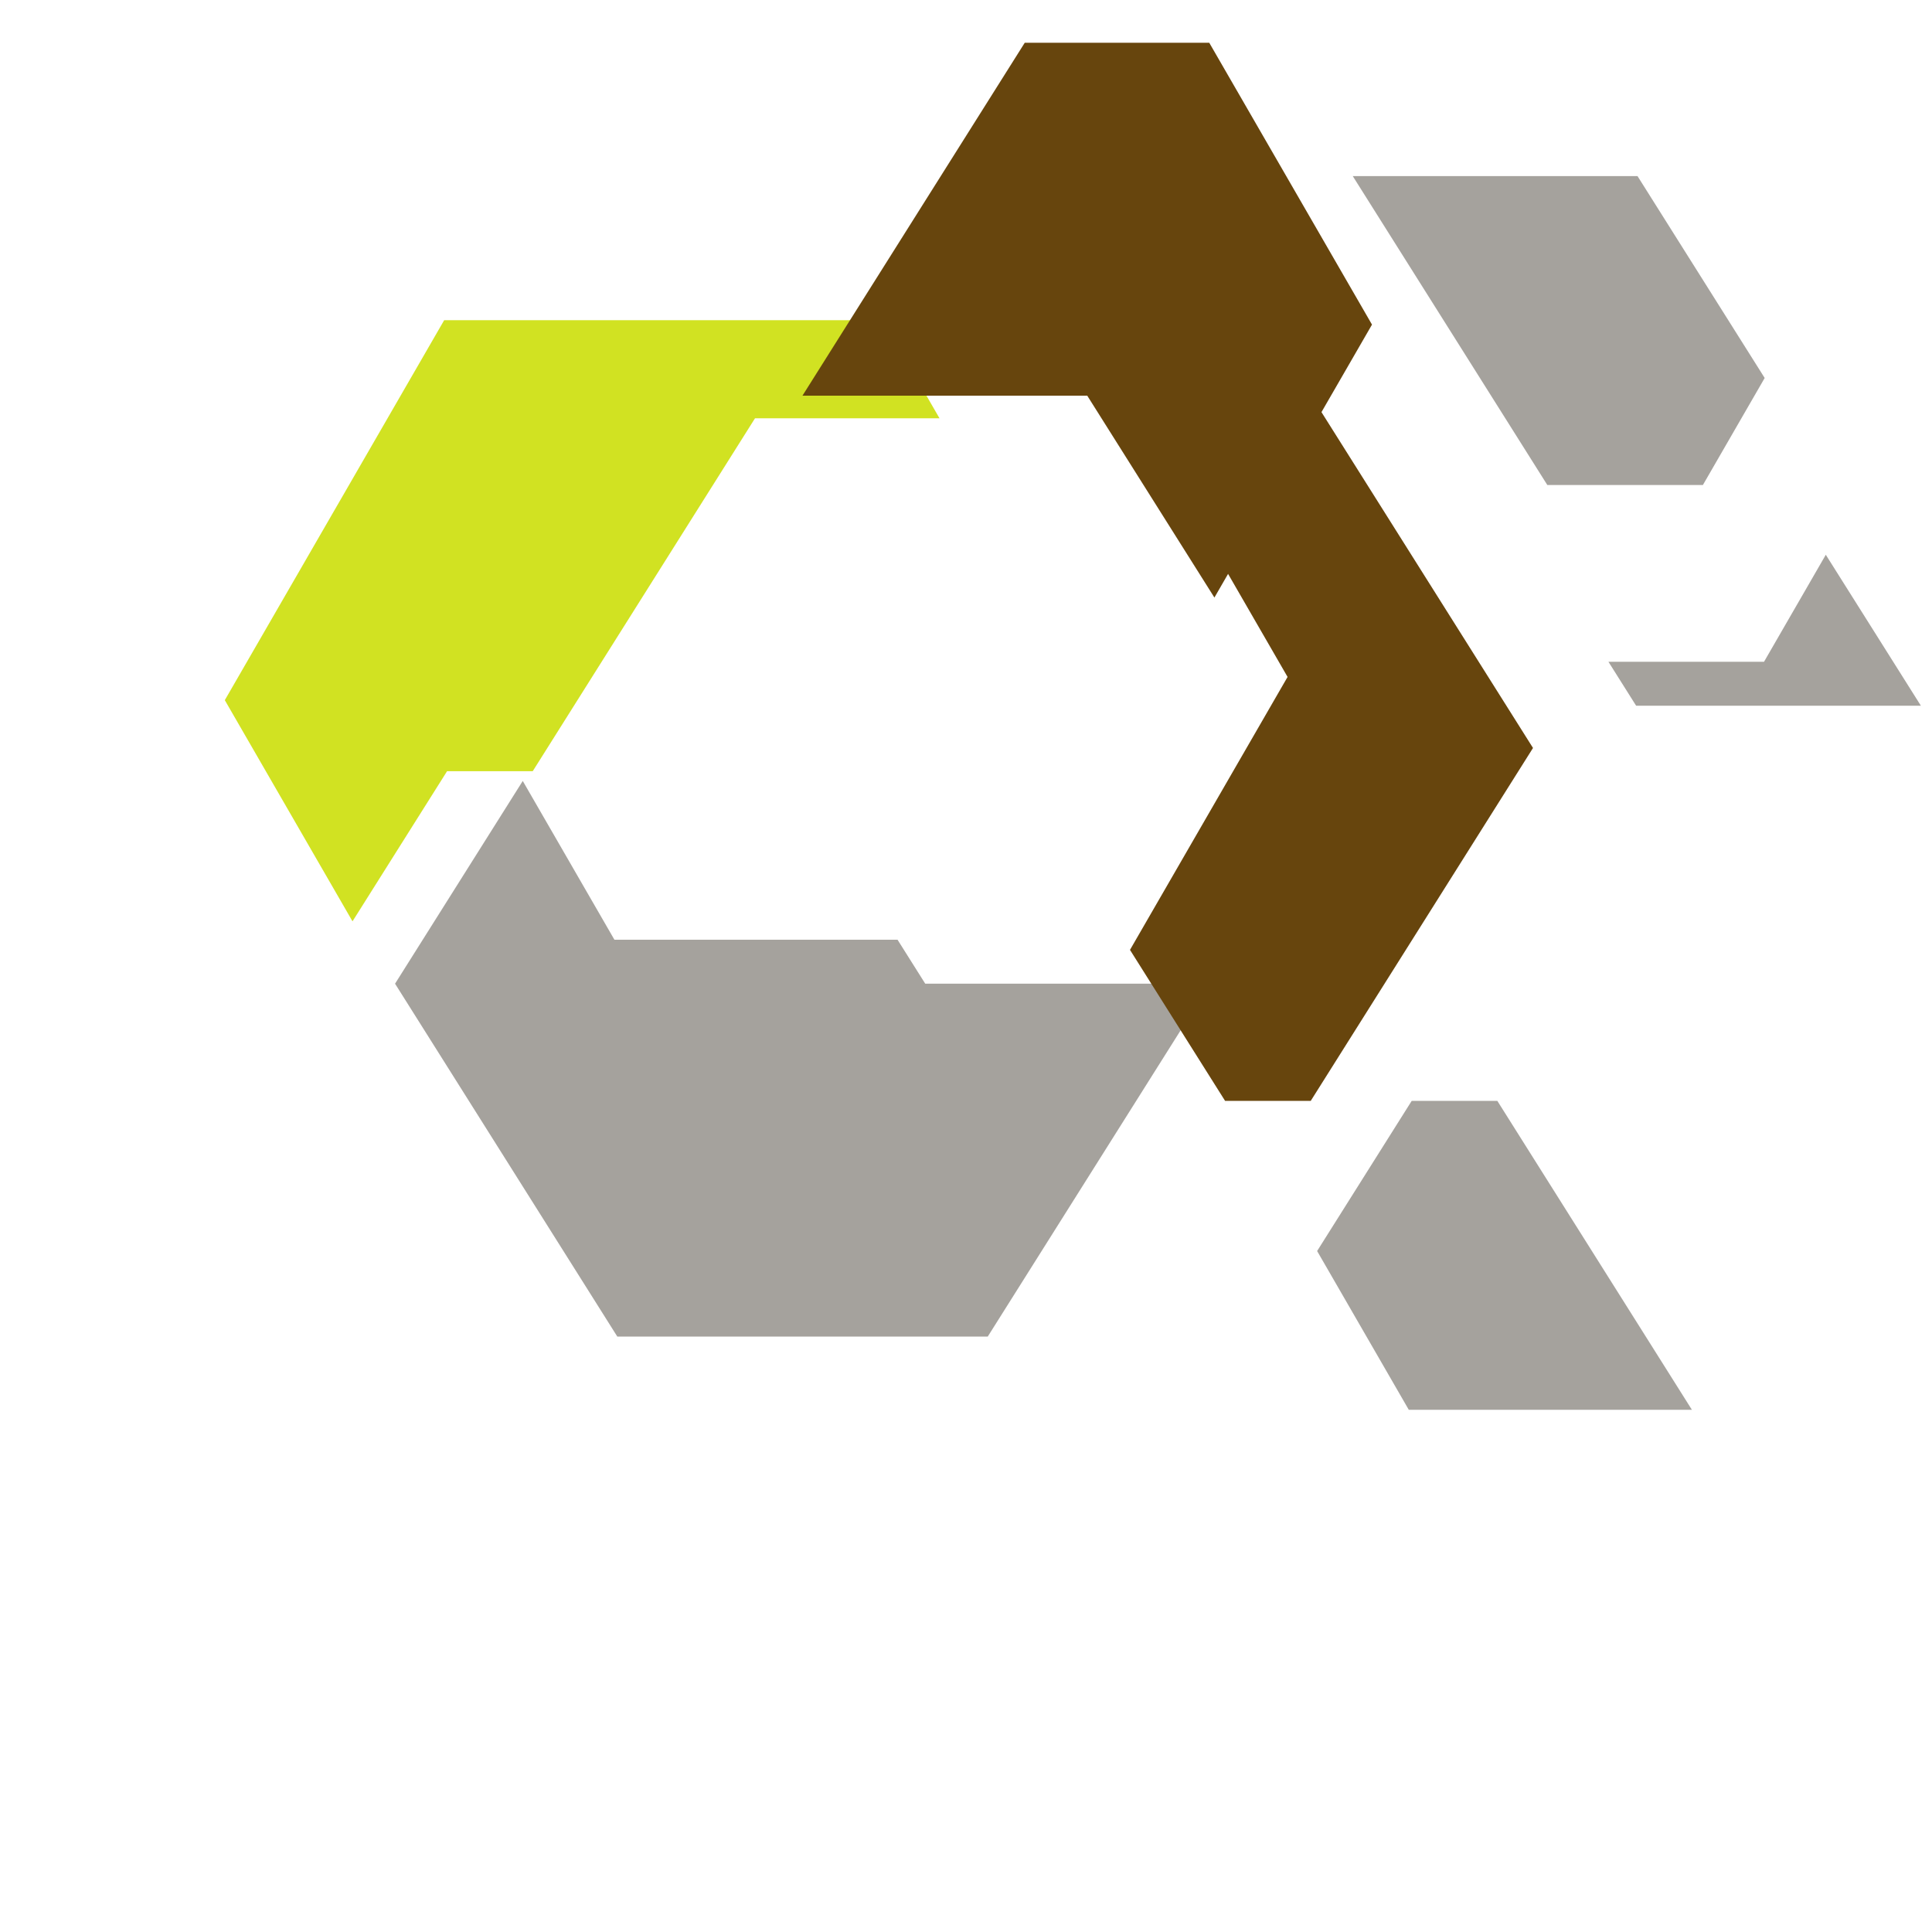 <svg xmlns="http://www.w3.org/2000/svg" xmlns:xlink="http://www.w3.org/1999/xlink" version="1.1" width="500" height="500" viewBox="0 0 500 500" xml:space="preserve">
<desc>Created with Fabric.js 4.6.0</desc>
<defs>
</defs>
<g transform="matrix(1 0 0 1 207.69 274.01)" id="cThYkrNPdbU1-A9crpRjb"  >
<path style="stroke: rgb(223,19,84); stroke-width: 0; stroke-dasharray: none; stroke-linecap: butt; stroke-dashoffset: 0; stroke-linejoin: miter; stroke-miterlimit: 4; fill: rgb(165,162,157); fill-rule: nonzero; opacity: 1;" vector-effect="non-scaling-stroke"  transform=" translate(-105.45, -71.9)" d="M 153.387 143.796 L 57.521 143.796 L 7.105427357601002e-15 52.47 L 33.048 7.105427357601002e-15 L 56.77 41.088 L 130.042 41.088 L 137.211 52.47 L 210.908 52.47 z" stroke-linecap="round" />
</g>
<g transform="matrix(1 0 0 1 343.92 193.58)" id="GFpWOenjHoJzfMeBDmTg4"  >
<path style="stroke: rgb(223,19,84); stroke-width: 0; stroke-dasharray: none; stroke-linecap: butt; stroke-dashoffset: 0; stroke-linejoin: miter; stroke-miterlimit: 4; fill: rgb(103,69,13); fill-rule: nonzero; opacity: 1;" vector-effect="non-scaling-stroke"  transform=" translate(-52.81, -91.33)" d="M 48.109 0 L 105.63 91.326 L 48.109 182.652 L 25.94 182.652 L 25.94 182.652 L 1.33 143.578 L 42.112 72.941 L -7.105427357601002e-15 1.4210854715202004e-14 z" stroke-linecap="round" />
</g>
<g transform="matrix(1 0 0 1 456.69 163.11)" id="PYit7ELZymGZiB8J-9PDt"  >
<path style="stroke: rgb(223,19,84); stroke-width: 0; stroke-dasharray: none; stroke-linecap: butt; stroke-dashoffset: 0; stroke-linejoin: miter; stroke-miterlimit: 4; fill: rgb(165,162,157); fill-rule: nonzero; opacity: 1;" vector-effect="non-scaling-stroke"  transform=" translate(-40.43, -19.54)" d="M 7.169 39.073 L 0 27.691 L 40.269 27.691 L 56.256 3.552713678800501e-15 L 80.866 39.073 L 80.866 39.073 z" stroke-linecap="round" />
</g>
<g transform="matrix(1 0 0 1 150.66 160.65)" id="Pqw2yqIiMZLxYXZpJdTOF"  >
<path style="stroke: rgb(119,246,54); stroke-width: 0; stroke-dasharray: none; stroke-linecap: butt; stroke-dashoffset: 0; stroke-linejoin: miter; stroke-miterlimit: 4; fill: rgb(209,226,34); fill-rule: nonzero; opacity: 1;" vector-effect="non-scaling-stroke"  transform=" translate(-92.48, -77.78)" d="M 170.31 0 L 184.968 25.388 L 137.211 25.388 L 79.69 116.714 L 57.521 116.714 L 33.048 155.569 L -7.105427357601002e-15 98.329 L 56.77 1.4210854715202004e-14 z" stroke-linecap="round" />
</g>
<g transform="matrix(1 0 0 1 389.37 324.88)" id="hLU7NmLbq7ipimCfxKhPT"  >
<path style="stroke: rgb(223,19,84); stroke-width: 0; stroke-dasharray: none; stroke-linecap: butt; stroke-dashoffset: 0; stroke-linejoin: miter; stroke-miterlimit: 4; fill: rgb(165,162,157); fill-rule: nonzero; opacity: 1;" vector-effect="non-scaling-stroke"  transform=" translate(-48.5, -39.97)" d="M 46.642 0 L 96.994 79.944 L 23.722 79.944 L -0 38.856 L 24.473 7.105427357601002e-15 L 46.642 7.105427357601002e-15 z" stroke-linecap="round" />
</g>
<g transform="matrix(1 0 0 1 281.38 82.86)" id="MSBbAwKl7tAEPwQou5bPJ"  >
<path style="stroke: rgb(223,19,84); stroke-width: 0; stroke-dasharray: none; stroke-linecap: butt; stroke-dashoffset: 0; stroke-linejoin: miter; stroke-miterlimit: 4; fill: rgb(103,69,13); fill-rule: nonzero; opacity: 1;" vector-effect="non-scaling-stroke"  transform=" translate(-73.7, -71.79)" d="M 147.391 72.941 L 106.608 143.578 L 73.697 91.326 L 0 91.326 L 57.521 1.4210854715202004e-14 L 105.278 1.4210854715202004e-14 z" stroke-linecap="round" />
</g>
<g transform="matrix(1 0 0 1 403.39 85.54)" id="otKvEGWl2s3k3G-BV5vzG"  >
<path style="stroke: rgb(223,19,84); stroke-width: 0; stroke-dasharray: none; stroke-linecap: butt; stroke-dashoffset: 0; stroke-linejoin: miter; stroke-miterlimit: 4; fill: rgb(165,162,157); fill-rule: nonzero; opacity: 1;" vector-effect="non-scaling-stroke"  transform=" translate(-53.3, -39.97)" d="M 90.621 79.944 L 50.352 79.944 L 0 0 L 0 0 L 73.697 0 L 106.608 52.252 z" stroke-linecap="round" />
</g>
</svg>